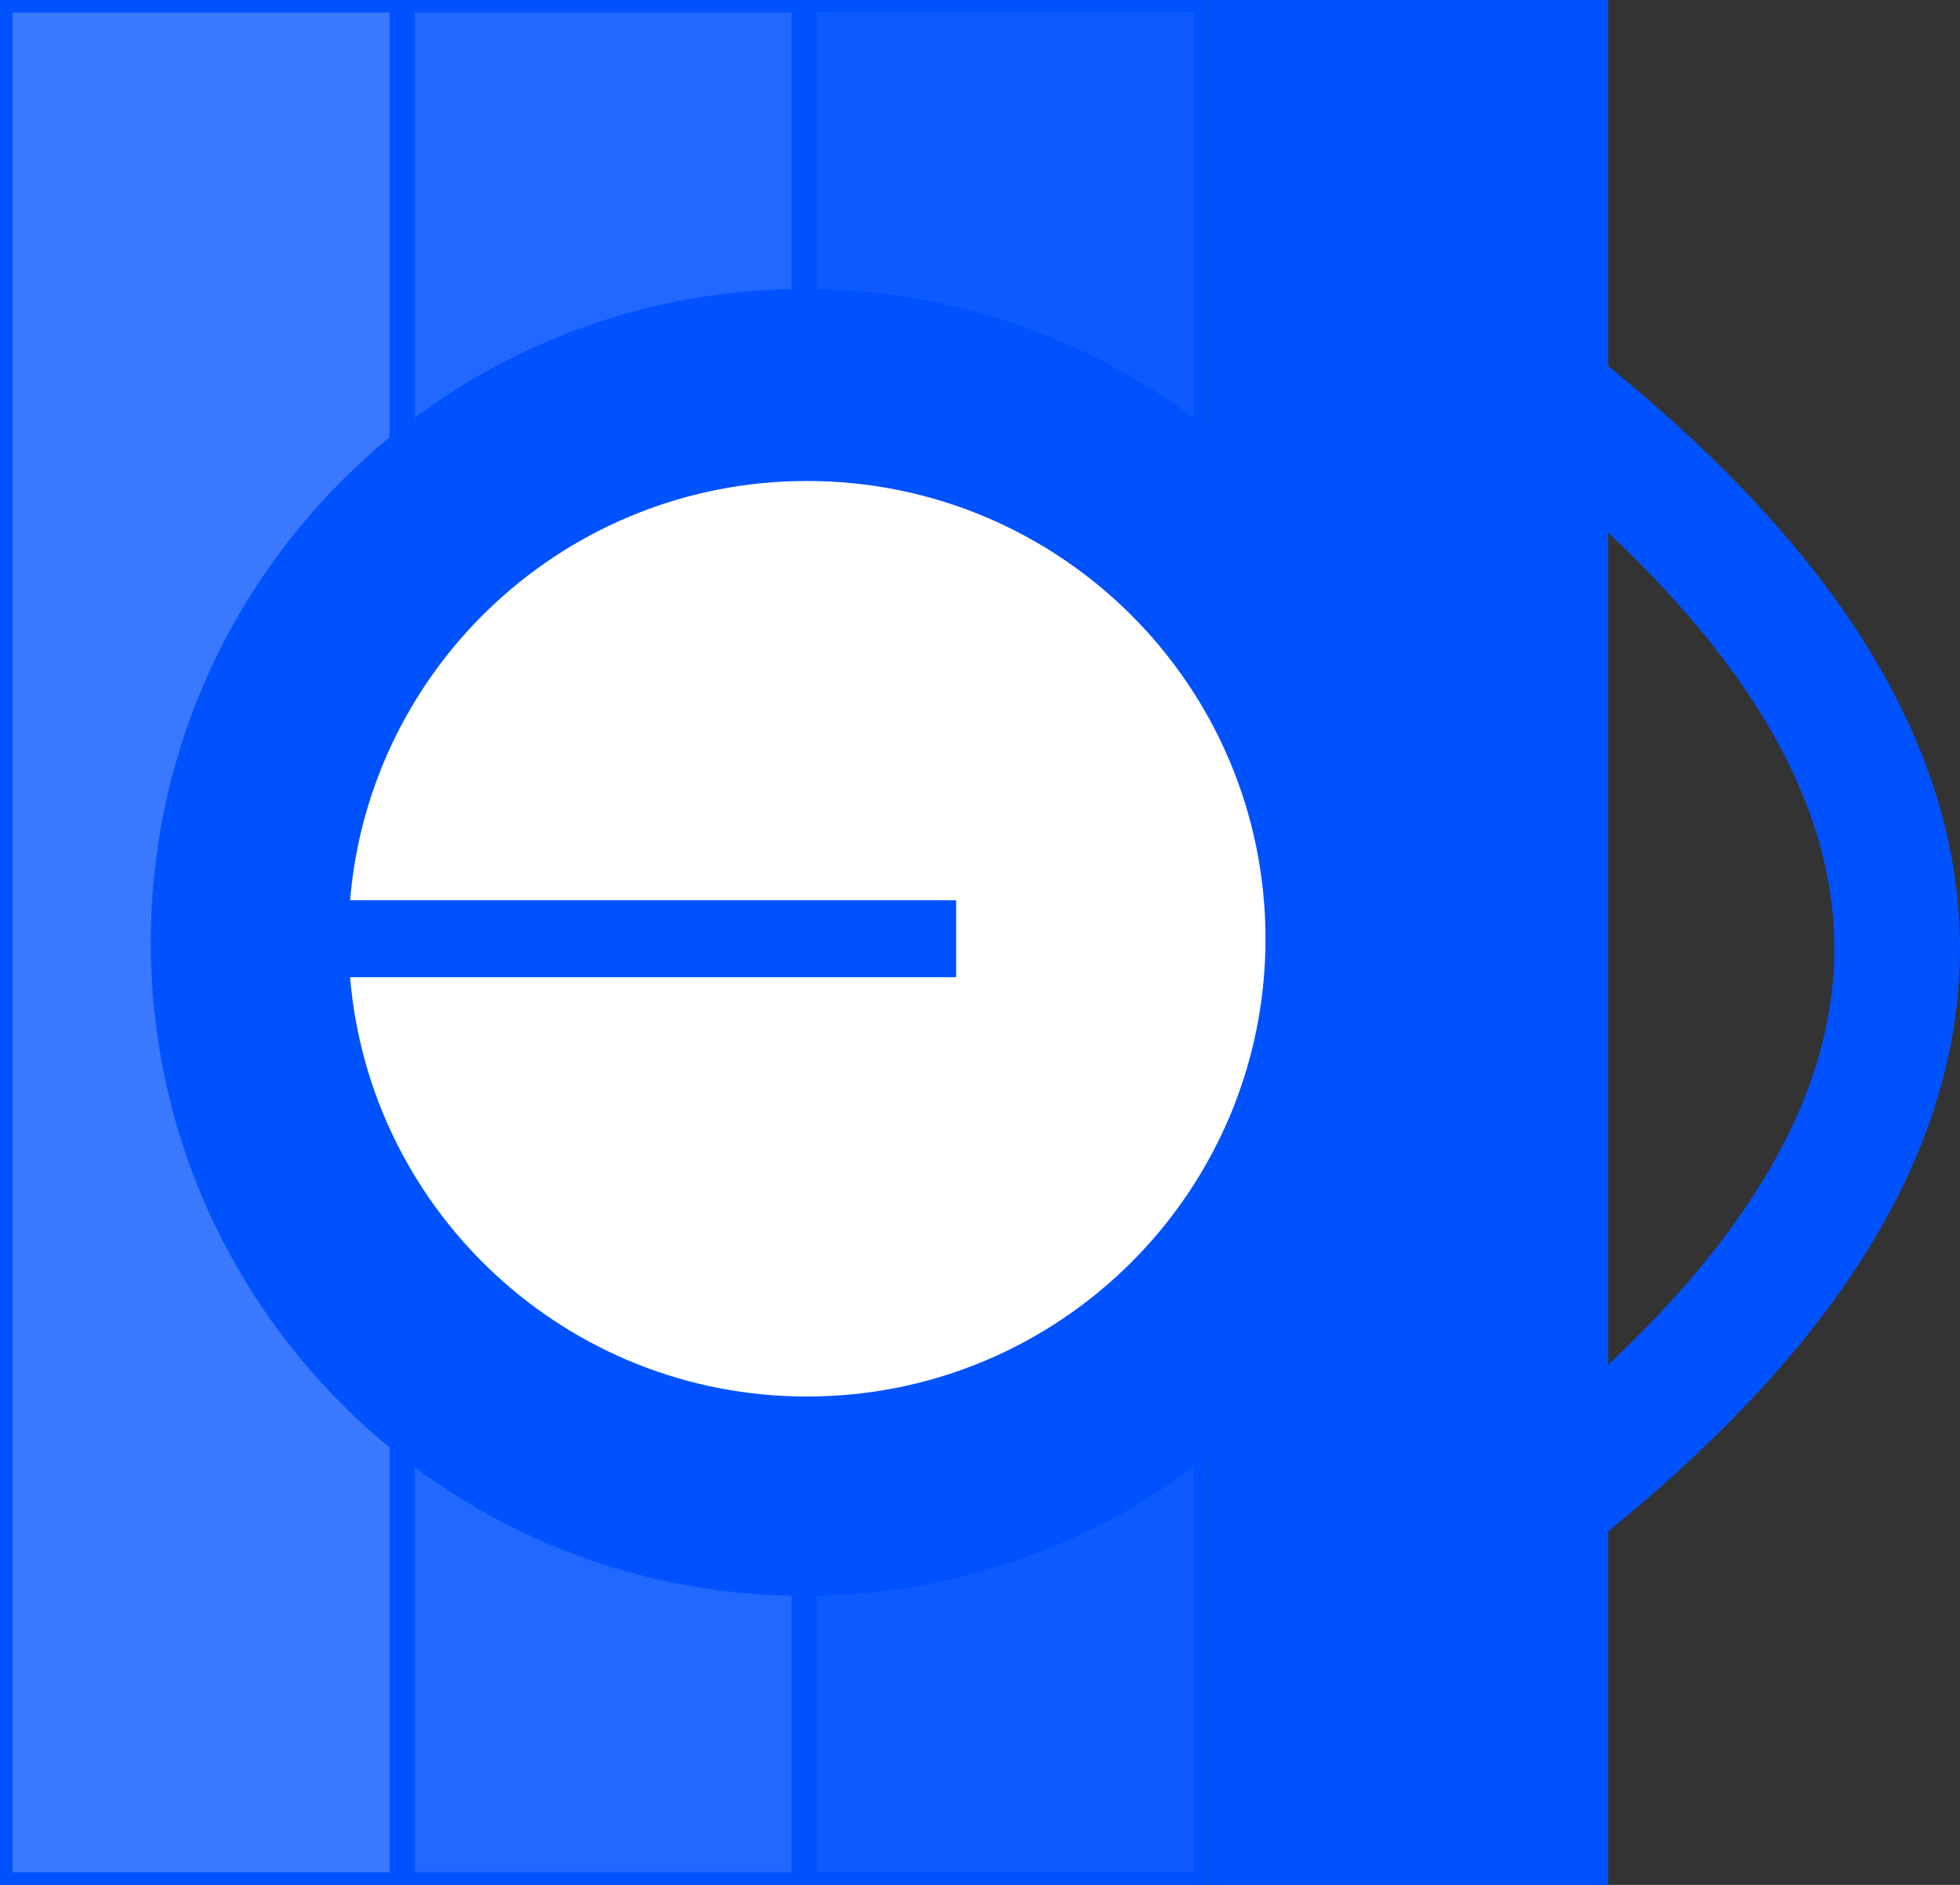 <svg width="156" height="150" viewBox="0 0 156 150" fill="none" xmlns="http://www.w3.org/2000/svg">
<rect x="0" y="0" width="156" height="150" fill="#333333" stroke="none"/>
<path d="M121 30C161 60.333 161 90.667 121 121" stroke="#0052FF" stroke-width="10"/>
<rect x="96.5" y="0.5" width="31" height="149" fill="#0052FF" stroke="#0052FF"/>
<rect x="64.5" y="0.5" width="31" height="149" fill="#0D5BFF" stroke="#0052FF"/>
<rect x="32.5" y="0.5" width="31" height="149" fill="#2068FF" stroke="#0052FF"/>
<rect x="0.5" y="0.5" width="31" height="149" fill="#3A79FF" stroke="#0052FF"/>
<path d="M64 127C92.719 127 116 103.719 116 75C116 46.281 92.719 23 64 23C35.281 23 12 46.281 12 75C12 103.719 35.281 127 64 127Z" fill="#0052FF"/>
<path d="M64.23 111.136C84.385 111.136 100.723 94.826 100.723 74.706C100.723 54.587 84.385 38.277 64.23 38.277C45.109 38.277 29.422 52.958 27.864 71.644H76.1V77.768H27.864C29.422 96.455 45.109 111.136 64.23 111.136Z" fill="white"/>
</svg>
